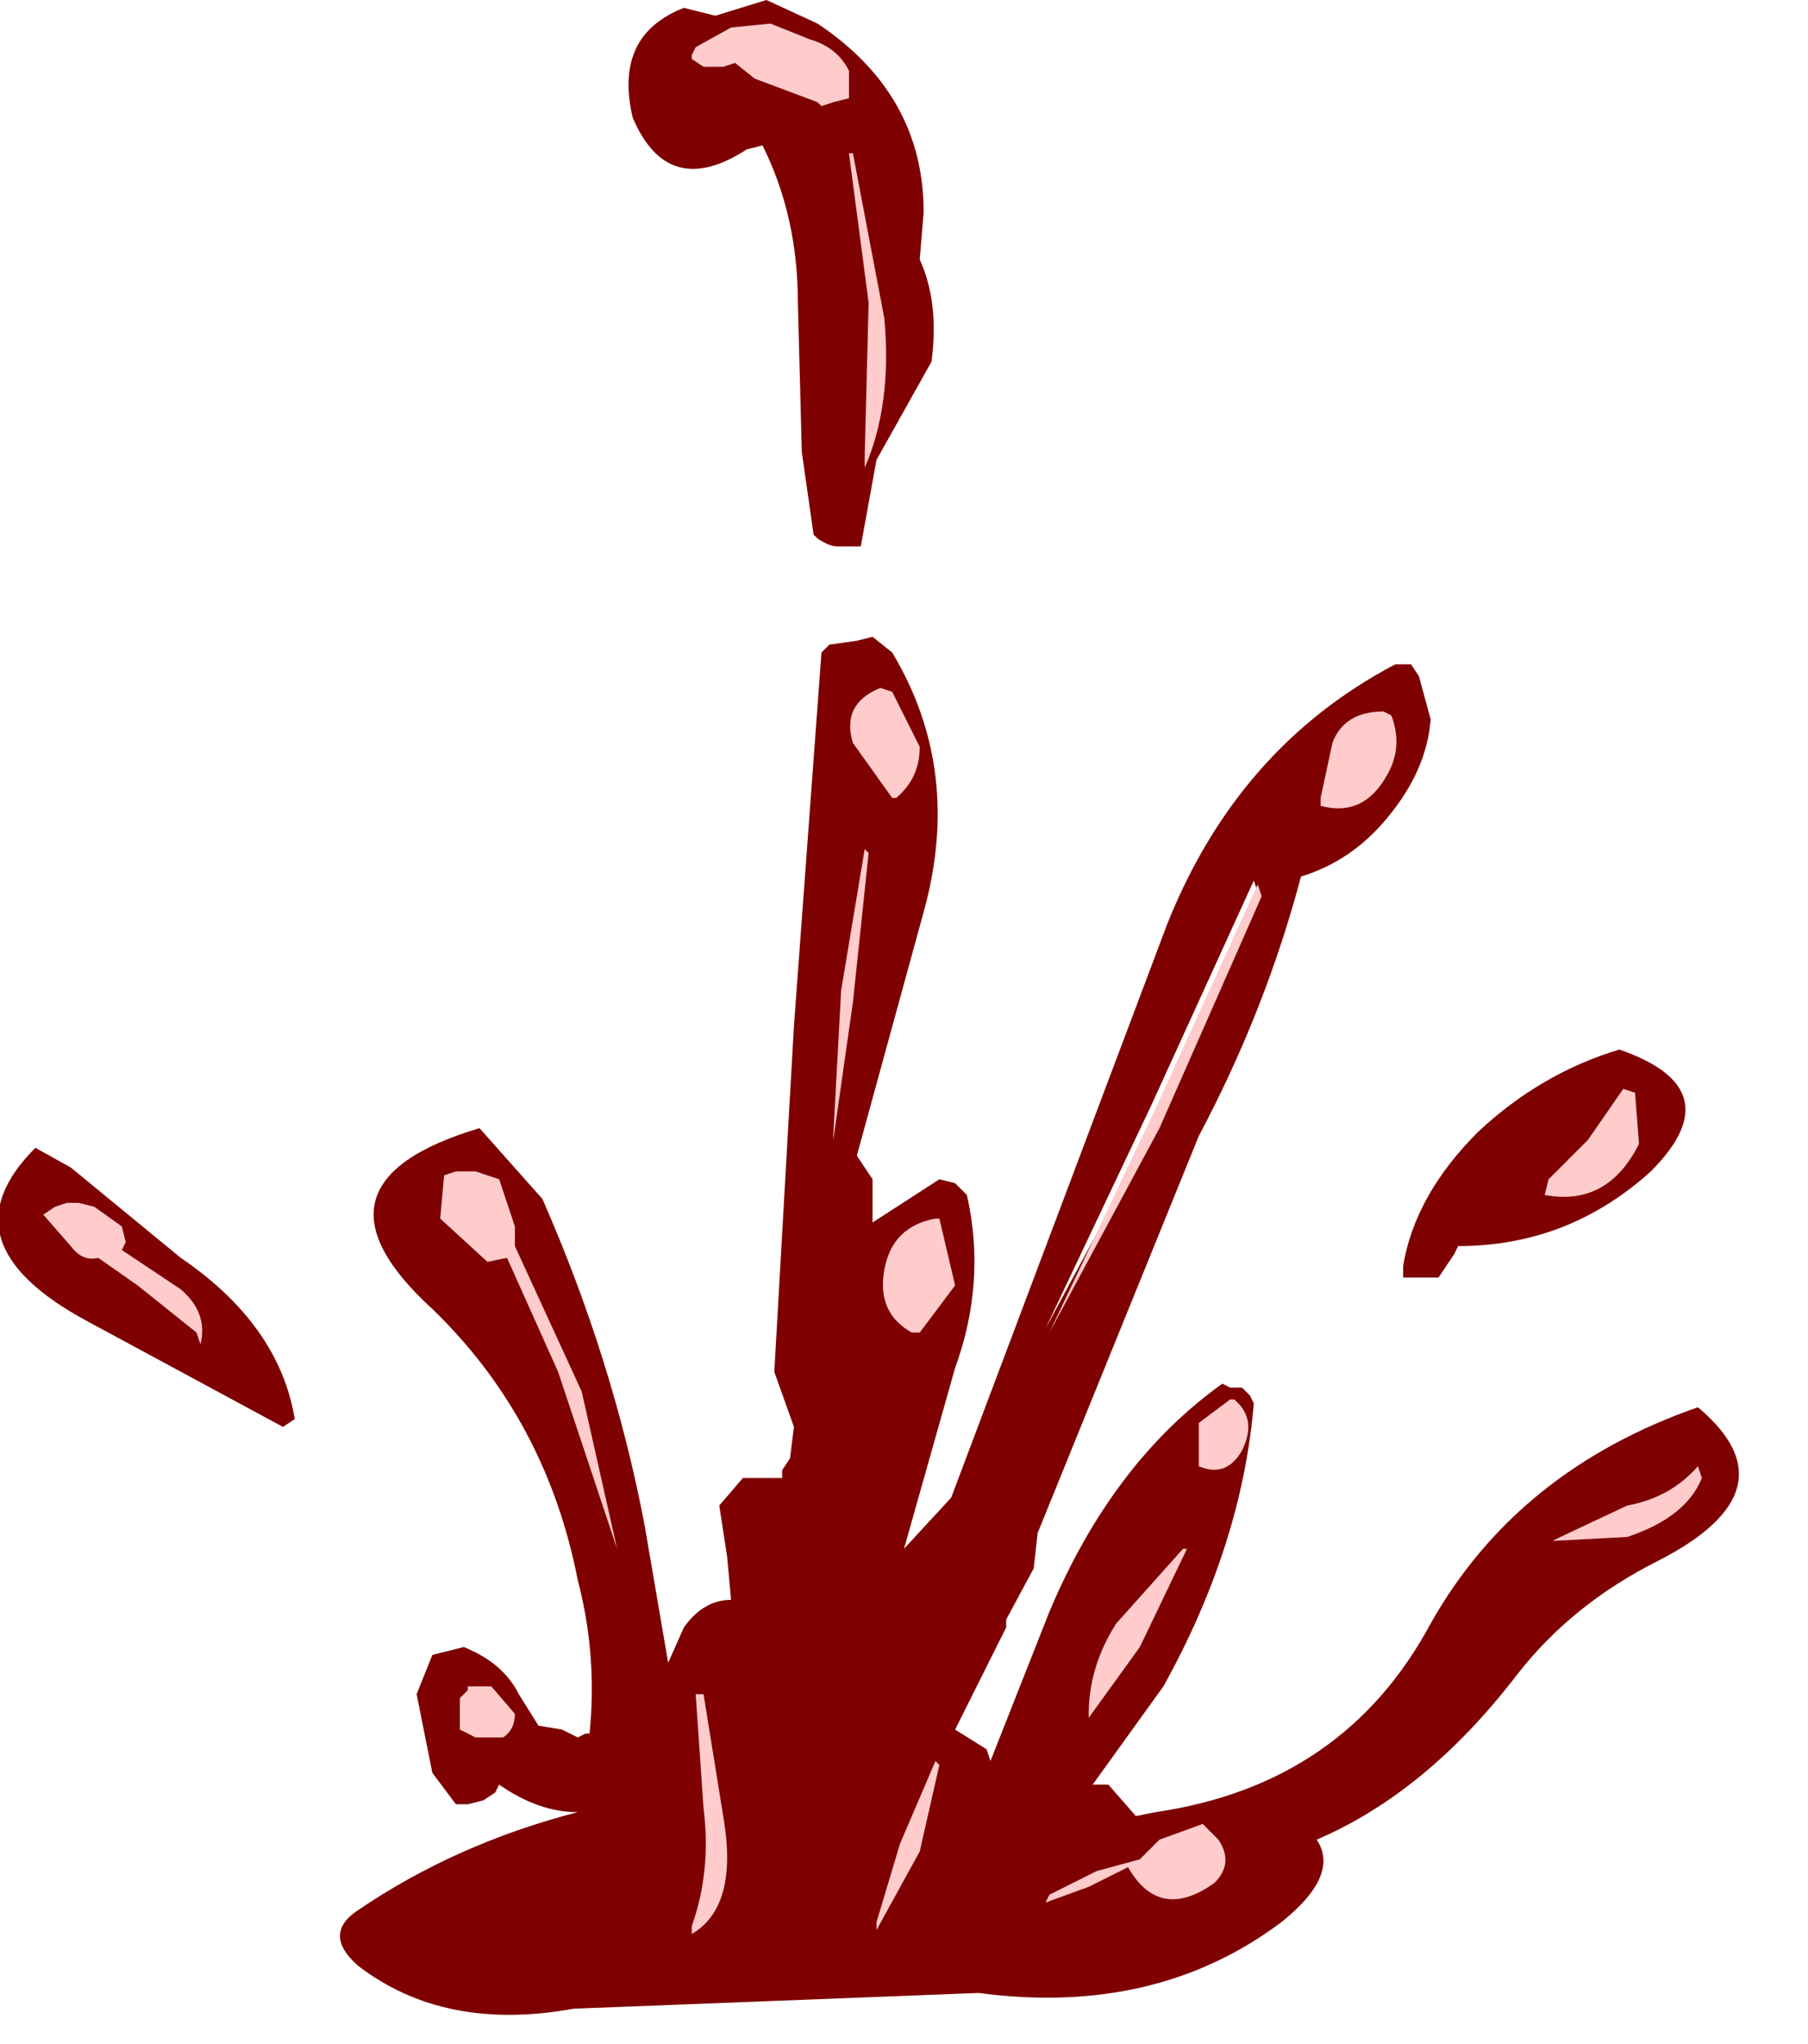 <?xml version="1.0" encoding="utf-8"?>
<svg version="1.1" id="Layer_1"
xmlns="http://www.w3.org/2000/svg"
xmlns:xlink="http://www.w3.org/1999/xlink"
width="23px" height="26px"
xml:space="preserve">
<g id="698" transform="matrix(1, 0, 0, 1, 10.25, 25.2)">
<path style="fill:#7E0000;fill-opacity:1" d="M0.9,-19.35L0.7 -18.25L0.4 -18.25Q0.3 -18.25 0.15 -18.35L0.1 -18.4L-0.05 -19.45L-0.1 -21.35Q-0.1 -22.45 -0.55 -23.35L-0.75 -23.3Q-1.75 -22.65 -2.2 -23.7Q-2.45 -24.75 -1.55 -25.1L-1.15 -25L-0.5 -25.2L0.15 -24.9Q1.5 -24 1.5 -22.5L1.45 -21.9Q1.7 -21.35 1.6 -20.6L0.9 -19.35M0.3,-17L0.65 -17.05L0.85 -17.1L1.1 -16.9Q2 -15.4 1.5 -13.6L0.65 -10.5L0.85 -10.2L0.85 -9.65L1.7 -10.2L1.9 -10.15L2 -10.05L2.05 -10Q2.3 -8.9 1.9 -7.8L1.25 -5.5L1.85 -6.15L4.6 -13.45Q5.5 -15.7 7.5 -16.75L7.6 -16.75L7.7 -16.75L7.8 -16.6L7.95 -16.05Q7.9 -15.4 7.4 -14.8Q6.95 -14.25 6.3 -14.05Q5.85 -12.35 5 -10.75L2.95 -5.7L2.9 -5.25L2.55 -4.6L2.55 -4.5L1.9 -3.2L2.3 -2.95L2.35 -2.8L3.1 -4.7Q3.9 -6.6 5.3 -7.6L5.4 -7.55L5.55 -7.55L5.65 -7.45L5.7 -7.35Q5.55 -5.55 4.55 -3.75L3.65 -2.5L3.85 -2.5L4.2 -2.1L4.45 -2.15Q6.85 -2.5 7.95 -4.55Q9.05 -6.5 11.35 -7.3Q12.6 -6.25 10.85 -5.35Q9.75 -4.8 9.05 -3.9Q7.9 -2.4 6.5 -1.8Q6.8 -1.35 6.05 -0.75Q4.45 0.45 2.2 0.15L-2.95 0.35Q-4.6 0.65 -5.7 -0.2Q-6.15 -0.6 -5.7 -0.9Q-4.45 -1.75 -2.9 -2.15Q-3.4 -2.15 -3.9 -2.5L-3.95 -2.4L-4.1 -2.3L-4.3 -2.25L-4.45 -2.25L-4.75 -2.65L-4.95 -3.65L-4.75 -4.15L-4.35 -4.25Q-3.85 -4.05 -3.65 -3.65L-3.4 -3.25L-3.1 -3.2L-2.9 -3.1L-2.8 -3.15L-2.75 -3.15Q-2.65 -4.15 -2.9 -5.1Q-3.3 -7.15 -4.75 -8.55Q-6.5 -10.15 -4.15 -10.85L-3.35 -9.95Q-2.45 -7.9 -2.05 -5.8L-1.75 -4.05L-1.55 -4.5Q-1.3 -4.85 -0.95 -4.85L-1 -5.4L-1.1 -6.05L-0.8 -6.4L-0.6 -6.4L-0.35 -6.4L-0.3 -6.4L-0.3 -6.5L-0.2 -6.65L-0.15 -7.05L-0.4 -7.75L-0.15 -12.15L0.2 -16.9L0.3 -17M5.7,-14L4.4 -11.15L3.05 -8.3L4.45 -10.9L5.75 -13.85L5.7 -14M7.6,-9.1Q7.75 -10 8.55 -10.8Q9.35 -11.55 10.35 -11.85Q11.8 -11.35 10.75 -10.3Q9.7 -9.35 8.3 -9.35L8.25 -9.25L8.15 -9.1L8.05 -8.95L7.6 -8.95L7.6 -9.1M-9.35,-10.35L-7.95 -9.2Q-6.7 -8.35 -6.5 -7.15L-6.65 -7.05L-9.15 -8.4Q-11 -9.4 -9.8 -10.6L-9.35 -10.35" />
<path style="fill:#FFCBCB;fill-opacity:1" d="M0.55,-24.3L0.55 -23.95L0.35 -23.9L0.2 -23.85L0.15 -23.9L-0.65 -24.2L-0.9 -24.4L-1.05 -24.35L-1.3 -24.35L-1.45 -24.45L-1.45 -24.5L-1.4 -24.6L-0.95 -24.85L-0.45 -24.9L0.05 -24.7Q0.4 -24.6 0.55 -24.3M0.6,-23.25L1 -21.15Q1.1 -20.05 0.75 -19.25L0.75 -19.4L0.8 -21.35L0.55 -23.25L0.6 -23.25M1.1,-16.4L1.45 -15.7Q1.45 -15.3 1.15 -15.05L1.1 -15.05L0.6 -15.75Q0.45 -16.25 0.95 -16.45L1.1 -16.4M0.75,-14.4L0.8 -14.35L0.6 -12.45L0.35 -10.7L0.35 -10.75L0.45 -12.6L0.75 -14.4M7.45,-16.1Q7.6 -15.7 7.4 -15.35Q7.1 -14.8 6.55 -14.95L6.55 -15.05L6.7 -15.75Q6.85 -16.15 7.35 -16.15L7.45 -16.1M5.8,-13.8L4.5 -10.85L3.1 -8.25L4.45 -11.1L5.75 -13.95L5.8 -13.8M9.95,-10.7L10.4 -11.35L10.55 -11.3L10.6 -10.65Q10.2 -9.85 9.4 -10L9.45 -10.2L9.95 -10.7M5.55,-6.75Q5.35 -6.4 5 -6.55L5 -7.1L5.4 -7.4L5.45 -7.4Q5.75 -7.15 5.55 -6.75M1.7,-9.7L1.9 -8.85L1.45 -8.25L1.35 -8.25Q0.9 -8.5 1 -9.05Q1.1 -9.6 1.65 -9.7L1.7 -9.7M3.95,-4.55L4.8 -5.5L4.85 -5.5L4.25 -4.25L3.6 -3.35L3.6 -3.4Q3.6 -4 3.95 -4.55M1.45,-1.65L0.9 -0.65L0.9 -0.75L1.2 -1.75L1.65 -2.8L1.7 -2.75L1.45 -1.65M4.5,-1.8L5.05 -2L5.25 -1.8Q5.45 -1.5 5.2 -1.25Q4.5 -0.75 4.1 -1.45L3.6 -1.2L3.05 -1L3.1 -1.1L3.7 -1.4L4.25 -1.55L4.5 -1.8M9.6,-5.65L10.45 -6.05Q11 -6.15 11.35 -6.55L11.4 -6.4Q11.2 -5.9 10.45 -5.65L9.5 -5.6L9.6 -5.65M-3.9,-10.2L-3.7 -9.6L-3.7 -9.35L-2.85 -7.5L-2.4 -5.5L-3.15 -7.75L-3.8 -9.2L-4.05 -9.15L-4.65 -9.7L-4.6 -10.25L-4.45 -10.3L-4.4 -10.3L-4.2 -10.3L-3.9 -10.2M-9.55,-9.85L-9.4 -9.9L-9.25 -9.9L-9.05 -9.85L-8.7 -9.6L-8.65 -9.4L-8.7 -9.3L-7.95 -8.8Q-7.6 -8.5 -7.7 -8.1L-7.75 -8.25L-8.5 -8.85L-9 -9.2Q-9.2 -9.15 -9.35 -9.35L-9.7 -9.75L-9.55 -9.85M-1.3,-3.65L-1.05 -2.1Q-0.85 -0.95 -1.45 -0.6L-1.45 -0.7Q-1.2 -1.4 -1.3 -2.2L-1.4 -3.65L-1.3 -3.65M-4,-3.75L-3.7 -3.4Q-3.7 -3.2 -3.85 -3.1L-4.2 -3.1L-4.4 -3.2L-4.4 -3.4L-4.4 -3.6L-4.3 -3.7L-4.3 -3.75L-4.2 -3.75L-4.05 -3.75L-4 -3.75" />
</g>
</svg>
